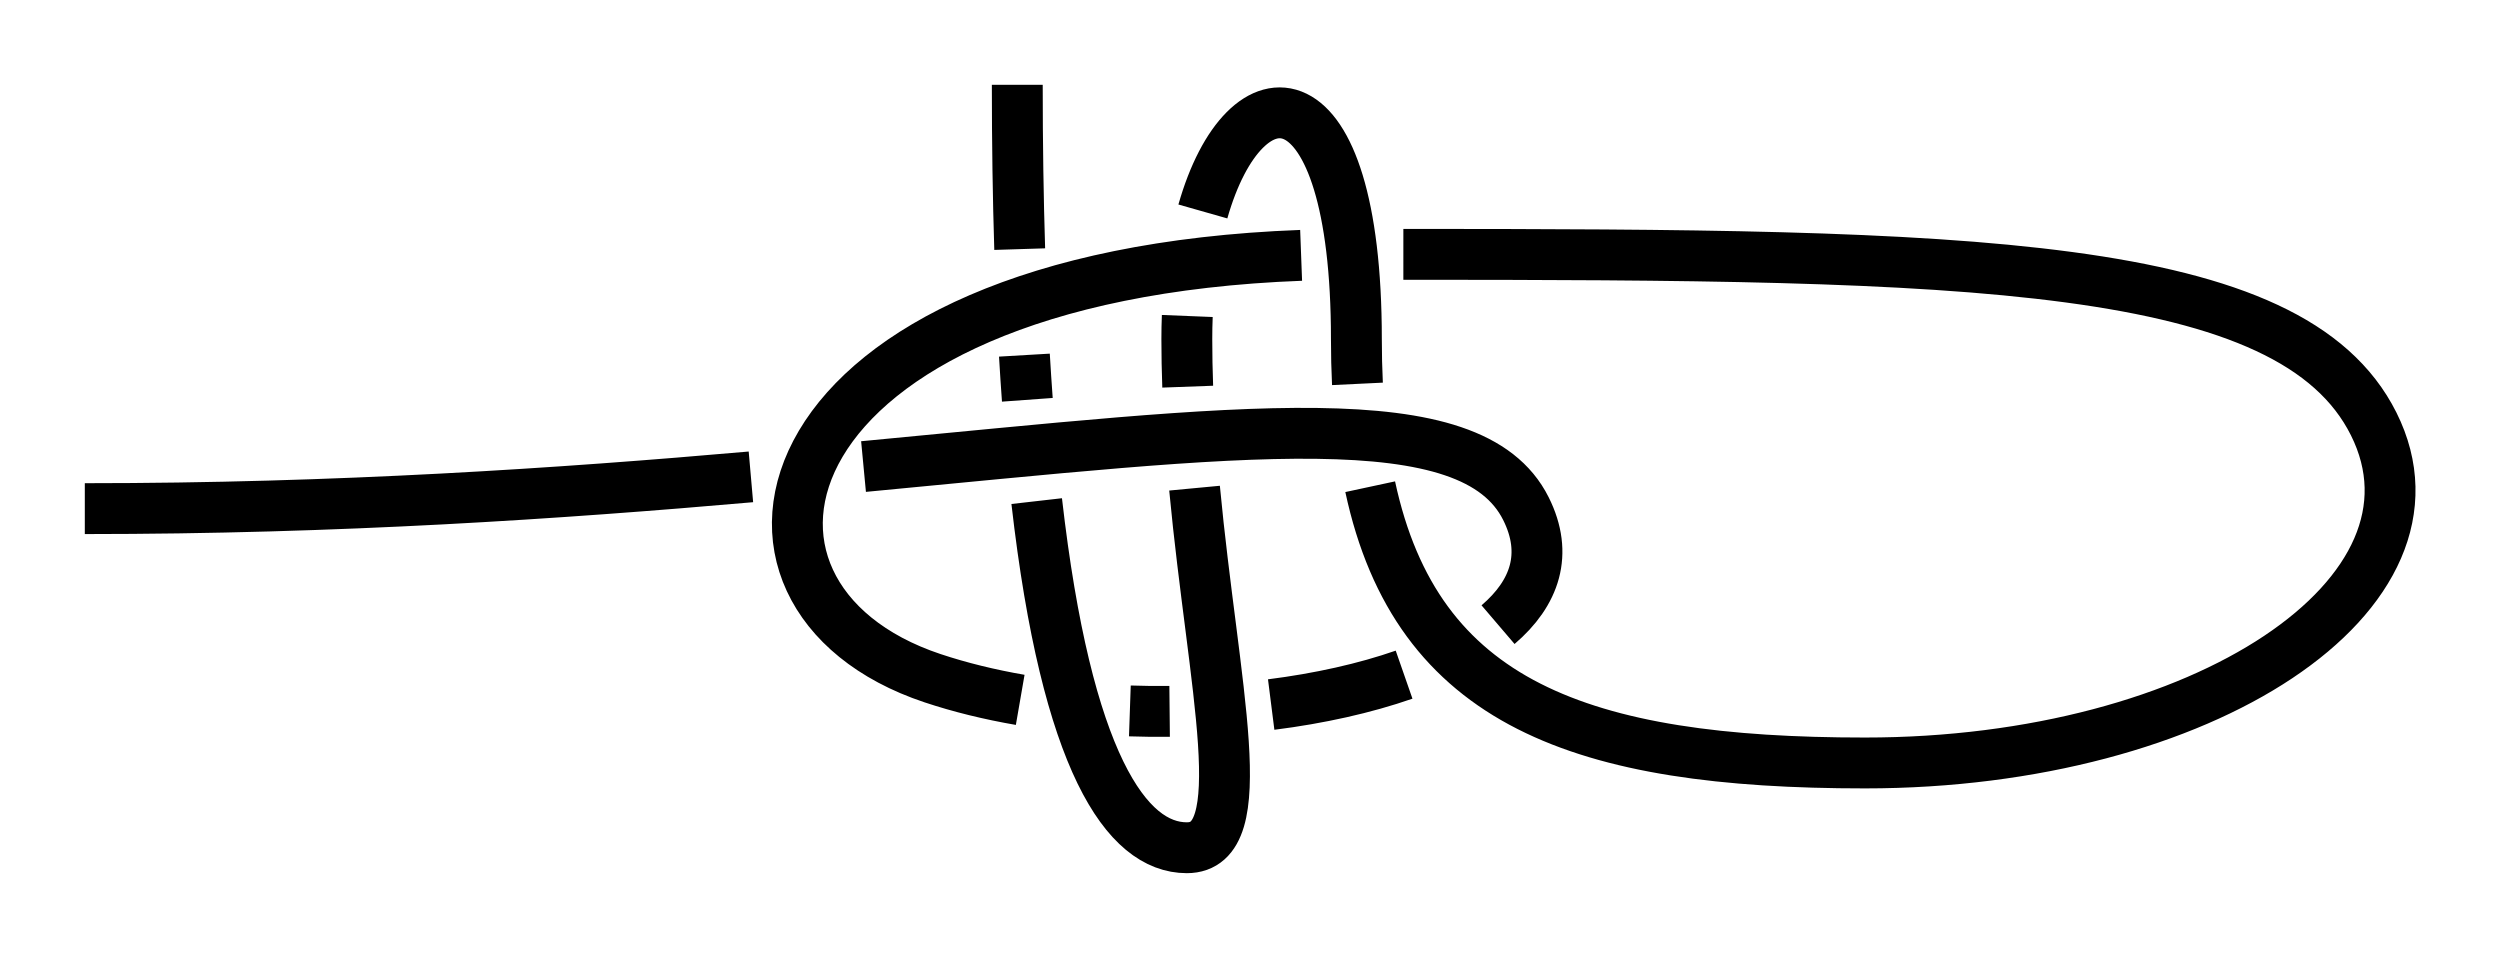 <?xml version="1.0" encoding="UTF-8" standalone="no"?>
<!-- Created with Inkscape (http://www.inkscape.org/) -->

<svg
   xmlns:dc="http://purl.org/dc/elements/1.1/"
   xmlns:cc="http://creativecommons.org/ns#"
   xmlns:rdf="http://www.w3.org/1999/02/22-rdf-syntax-ns#"
   xmlns:svg="http://www.w3.org/2000/svg"
   xmlns="http://www.w3.org/2000/svg"
   xmlns:sodipodi="http://sodipodi.sourceforge.net/DTD/sodipodi-0.dtd"
   xmlns:inkscape="http://www.inkscape.org/namespaces/inkscape"
   width="147.454"
   height="56.5"
   id="svg2"
   version="1.1"
   inkscape:version="0.92.4 (unknown)"
   sodipodi:docname="Kazak.svg"
   inkscape:export-filename="/home/dedandrey/Latex/Булинь/Site/Besedochny.png"
   inkscape:export-xdpi="90"
   inkscape:export-ydpi="90">
  <defs
     id="defs4">
    <inkscape:path-effect
       effect="knot"
       id="path-effect4163"
       is_visible="true"
       interruption_width="1"
       prop_to_stroke_width="true"
       add_stroke_width="true"
       add_other_stroke_width="false"
       switcher_size="10"
       crossing_points_vector="82.31 | 195.159 | 0 | 0 | 2 | 11 | 0.82 | 4.125 | 1 | 59.712 | 148.967 | 0 | 0 | 0 | 13 | 0.259 | 7.37 | -1 | 86.417 | 206.496 | 0 | 0 | 3 | 18 | 0.943 | 8.955 | 1 | 74.728 | 176.65 | 0 | 0 | 1 | 20 | 0.617 | 10.019 | 1 | 91.492 | 188.653 | 0 | 0 | 5 | 10 | 2.252 | 3.917 | -1 | 77.816 | 153.143 | 0 | 0 | 7 | 14 | 2.751 | 7.601 | 1 | 99.803 | 201.943 | 0 | 0 | 4 | 17 | 2.073 | 8.733 | -1 | 85.19 | 176.643 | 0 | 0 | 6 | 21 | 2.403 | 10.146 | -1 | 96.105 | 161.129 | 0 | 0 | 8 | 15 | 3.427 | 7.866 | 1 | 96.676 | 176.635 | 0 | 0 | 9 | 22 | 3.685 | 10.285 | 1 | 67.562 | 201.425 | 0 | 0 | 12 | 19 | 4.41 | 9.266 | 1 | 109.249 | 176.626 | 0 | 0 | 16 | 23 | 8.202 | 10.437 | -1" />
    <inkscape:path-effect
       effect="knot"
       id="path-effect2985"
       is_visible="true"
       interruption_width="1.5"
       prop_to_stroke_width="true"
       add_stroke_width="true"
       add_other_stroke_width="false"
       switcher_size="25"
       crossing_points_vector="179.332 | 213.343 | 0 | 0 | 2 | 7 | 0.888 | 2.101 | -1 | 187.029 | 168.236 | 0 | 0 | 0 | 10 | 0.436 | 3.826 | 1 | 179.056 | 186.52 | 0 | 0 | 1 | 11 | 0.574 | 4.343 | 1 | 212.514 | 213.336 | 0 | 0 | 4 | 8 | 1.242 | 3.605 | -1 | 202.544 | 192.662 | 0 | 0 | 5 | 9 | 1.834 | 3.69 | -1 | 198.951 | 217.461 | 0 | 0 | 3 | 13 | 1.073 | 4.63 | 1 | 188.644 | 200.684 | 0 | 0 | 6 | 12 | 1.997 | 4.487 | 1" />
    <filter
       id="filter2987"
       inkscape:label="Outline, double"
       inkscape:menu="Morphology"
       inkscape:menu-tooltip="Draws a smooth line inside colorized with the color it overlays"
       style="color-interpolation-filters:sRGB">
      <feGaussianBlur
         id="feGaussianBlur2989"
         stdDeviation="3"
         in="SourceAlpha"
         result="result1" />
      <feComposite
         id="feComposite2991"
         in2="result1"
         operator="arithmetic"
         k2="3.2"
         k1="-1"
         k4="-2"
         result="result3"
         k3="0" />
      <feColorMatrix
         id="feColorMatrix2993"
         values="0 0 0 0 0 0 1 0 0 0 0 0 1 0 0 0 0 0 10 0 "
         result="result2" />
      <feComposite
         id="feComposite2995"
         in2="result2"
         result="fbSourceGraphic"
         in="SourceGraphic"
         operator="out" />
      <feGaussianBlur
         id="feGaussianBlur2997"
         in="fbSourceGraphic"
         stdDeviation="0.5"
         result="result4" />
      <feComposite
         id="feComposite2999"
         in2="result4"
         operator="xor"
         in="result4"
         result="result5" />
      <feBlend
         id="feBlend3001"
         in2="result5"
         result="result6"
         mode="darken"
         in="result5" />
      <feBlend
         id="feBlend3003"
         in2="result6"
         in="result6"
         mode="darken" />
    </filter>
    <inkscape:path-effect
       crossing_points_vector="77.7 | 271.794 | 0 | 0 | 2 | 11 | 0.503 | 3.42 | 1 | 74.22 | 245.843 | 0 | 0 | 0 | 13 | 0.146 | 6.422 | -1 | 79.674 | 278.659 | 0 | 0 | 3 | 18 | 0.62 | 7.678 | 1 | 76.108 | 263.71 | 0 | 0 | 1 | 20 | 0.383 | 8.399 | 1 | 86.042 | 268.463 | 0 | 0 | 5 | 10 | 1.753 | 3.253 | -1 | 88.817 | 276.381 | 0 | 0 | 4 | 17 | 1.584 | 7.489 | -1 | 84.402 | 261.182 | 0 | 0 | 6 | 21 | 1.889 | 8.523 | -1 | 84.879 | 247.412 | 0 | 0 | 7 | 14 | 2.157 | 6.564 | 1 | 94.523 | 250.097 | 0 | 0 | 8 | 15 | 2.759 | 6.71 | 1 | 93.941 | 259.603 | 0 | 0 | 9 | 22 | 2.997 | 8.627 | 1 | 68.463 | 273.648 | 0 | 0 | 12 | 19 | 3.585 | 8.036 | 1 | 103.838 | 258.752 | 0 | 0 | 16 | 23 | 6.978 | 8.715 | -1"
       switcher_size="10"
       add_other_stroke_width="false"
       add_stroke_width="true"
       prop_to_stroke_width="true"
       interruption_width="1"
       is_visible="true"
       id="path-effect4157"
       effect="knot" />
    <inkscape:path-effect
       effect="knot"
       id="path-effect840-7-7-9"
       is_visible="true"
       interruption_width="3"
       prop_to_stroke_width="false"
       add_stroke_width="true"
       add_other_stroke_width="false"
       switcher_size="15"
       crossing_points_vector="67.418 | 317.35 | 0 | 0 | 0 | 11 | 0.133 | 6.262 | -1 | 67.057 | 335.612 | 0 | 0 | 2 | 13 | 0.399 | 7.069 | -1 | 66.914 | 325.183 | 0 | 0 | 1 | 18 | 0.231 | 8.547 | -1 | 75.315 | 336.737 | 0 | 0 | 3 | 14 | 1.606 | 7.243 | 1 | 74.113 | 325.524 | 0 | 0 | 4 | 17 | 1.873 | 8.456 | 1 | 74.133 | 315.807 | 0 | 0 | 5 | 10 | 2.09 | 6.163 | 1 | 83.667 | 314.838 | 0 | 0 | 6 | 9 | 2.909 | 6.052 | 1 | 88.561 | 335.461 | 0 | 0 | 8 | 15 | 3.334 | 7.561 | -1 | 84.574 | 326.537 | 0 | 0 | 7 | 16 | 3.124 | 8.286 | -1 | 56.353 | 324.914 | 0 | 0 | 12 | 19 | 6.578 | 8.661 | 1" />
    <inkscape:path-effect
       effect="knot"
       id="path-effect840-7-7-9-3"
       is_visible="true"
       interruption_width="3"
       prop_to_stroke_width="false"
       add_stroke_width="true"
       add_other_stroke_width="false"
       switcher_size="15"
       crossing_points_vector="73.987 | 315.895 | 0 | 0 | 0 | 11 | 0.135 | 6.234 | 1 | 77.166 | 339.788 | 0 | 0 | 2 | 13 | 0.527 | 7.172 | -1 | 74.565 | 324.639 | 0 | 0 | 1 | 18 | 0.247 | 8.54 | -1 | 85.714 | 339.911 | 0 | 0 | 3 | 14 | 1.468 | 7.336 | 1 | 83.937 | 323.869 | 0 | 0 | 4 | 17 | 1.873 | 8.428 | 1 | 84.025 | 313.645 | 0 | 0 | 5 | 10 | 2.103 | 6.101 | -1 | 93.478 | 313.069 | 0 | 0 | 6 | 9 | 2.906 | 6.002 | -1 | 99.52 | 336.594 | 0 | 0 | 8 | 15 | 3.439 | 7.646 | -1 | 94.039 | 323.732 | 0 | 0 | 7 | 16 | 3.102 | 8.275 | -1 | 61.333 | 325.896 | 0 | 0 | 12 | 19 | 6.565 | 8.672 | 1" />
    <inkscape:path-effect
       effect="knot"
       id="path-effect840-7-7-9-3-7"
       is_visible="true"
       interruption_width="3"
       prop_to_stroke_width="false"
       add_stroke_width="true"
       add_other_stroke_width="false"
       switcher_size="15"
       crossing_points_vector="53.987 | 305.895 | 0 | 0 | 0 | 11 | 0.135 | 6.234 | -1 | 57.166 | 329.788 | 0 | 0 | 2 | 13 | 0.527 | 7.172 | -1 | 54.565 | 314.639 | 0 | 0 | 1 | 18 | 0.247 | 8.54 | -1 | 65.714 | 329.911 | 0 | 0 | 3 | 14 | 1.468 | 7.336 | 1 | 63.937 | 313.869 | 0 | 0 | 4 | 17 | 1.873 | 8.428 | 1 | 64.025 | 303.645 | 0 | 0 | 5 | 10 | 2.103 | 6.101 | 1 | 73.478 | 303.069 | 0 | 0 | 6 | 9 | 2.906 | 6.002 | 1 | 79.52 | 326.594 | 0 | 0 | 8 | 15 | 3.439 | 7.646 | -1 | 74.039 | 313.732 | 0 | 0 | 7 | 16 | 3.102 | 8.275 | -1 | 41.333 | 315.896 | 0 | 0 | 12 | 19 | 6.565 | 8.672 | 1" />
  </defs>
  <sodipodi:namedview
     id="base"
     pagecolor="#ffffff"
     bordercolor="#666666"
     borderopacity="1.0"
     inkscape:pageopacity="0.0"
     inkscape:pageshadow="2"
     inkscape:zoom="5.6"
     inkscape:cx="68.435411"
     inkscape:cy="61.620413"
     inkscape:document-units="px"
     inkscape:current-layer="layer2"
     showgrid="true"
     inkscape:window-width="1908"
     inkscape:window-height="1001"
     inkscape:window-x="0"
     inkscape:window-y="36"
     inkscape:window-maximized="1"
     fit-margin-top="5"
     fit-margin-left="5"
     fit-margin-right="5"
     fit-margin-bottom="5"
     inkscape:showpageshadow="false"
     inkscape:snap-nodes="true"
     inkscape:snap-bbox="true"
     inkscape:object-paths="false"
     inkscape:snap-smooth-nodes="false"
     inkscape:snap-midpoints="false"
     inkscape:snap-intersection-paths="false"
     inkscape:object-nodes="true">
    <inkscape:grid
       type="xygrid"
       id="grid4161"
       originx="145"
       originy="90"
       dotted="false" />
  </sodipodi:namedview>
  <g
     inkscape:groupmode="layer"
     id="layer2"
     inkscape:label="Слой"
     style="display:inline"
     transform="translate(-8.902,-418.219)">
    <path
       style="display:inline;fill:none;fill-rule:evenodd;stroke:#000000;stroke-width:3;stroke-linecap:butt;stroke-linejoin:miter;stroke-miterlimit:4;stroke-dasharray:none;stroke-opacity:1"
       d="m 53.727,293.069 c 0,3.472 0.049,6.699 0.143,9.693 m 0.277,6.252 c 0.053,0.904 0.111,1.782 0.173,2.635 m 0.552,5.975 c 1.762,15.415 5.309,20.445 8.855,20.445 4.03,0 1.564,-9.454 0.455,-21.209 m -0.403,-5.986 c -0.034,-0.929 -0.052,-1.865 -0.052,-2.804 0,-0.465 0.009,-0.92 0.027,-1.365 m 0.919,-6.165 c 2.493,-8.761 9.055,-8.671 9.055,7.53 0,0.911 0.021,1.79 0.062,2.639 m 0.752,6.066 c 2.751,12.806 12.48,16.294 29.186,16.294 20,0 35,-10 30,-20 -4.867,-9.733 -23.943,-9.993 -57.23,-10 m -6.03,0.06 c -32.039,1.201 -36.261,20.1 -21.74,24.94 1.623,0.541 3.364,0.965 5.171,1.278 m 6.468,0.652 c 0.782,0.027 1.564,0.036 2.345,0.028 m 5.99,-0.404 c 2.849,-0.361 5.528,-0.958 7.839,-1.763 m 5.542,-2.949 c 2.178,-1.861 2.98,-4.174 1.645,-6.842 -3.203,-6.406 -16.664,-4.605 -39.07,-2.483 m -6.642,0.608 c -11.226,0.984 -24.366,1.874 -39.288,1.874"
       id="path831-5-5-6-5"
       inkscape:connector-curvature="0"
       sodipodi:nodetypes="czzzzzzzzc"
       inkscape:path-effect="#path-effect840-7-7-9-3-7"
       inkscape:original-d="m 53.726579,293.06851 c 0,35 5,45 10,45 5,0 0,-14.55377 0,-30 0,-15.44623 10,-20 10,0 0,20 10.000001,25 30.000001,25 20,0 35,-10 30,-20 -5,-10 -25,-10 -59.999998,-10 -34.999998,0 -40.000003,20 -25.000003,25 15,5 40.000001,10e-6 35.000001,-10 -5.000002,-10 -35.000001,0 -85.0000008,0"
       transform="translate(15.176,130.151)" />
  </g>
</svg>
